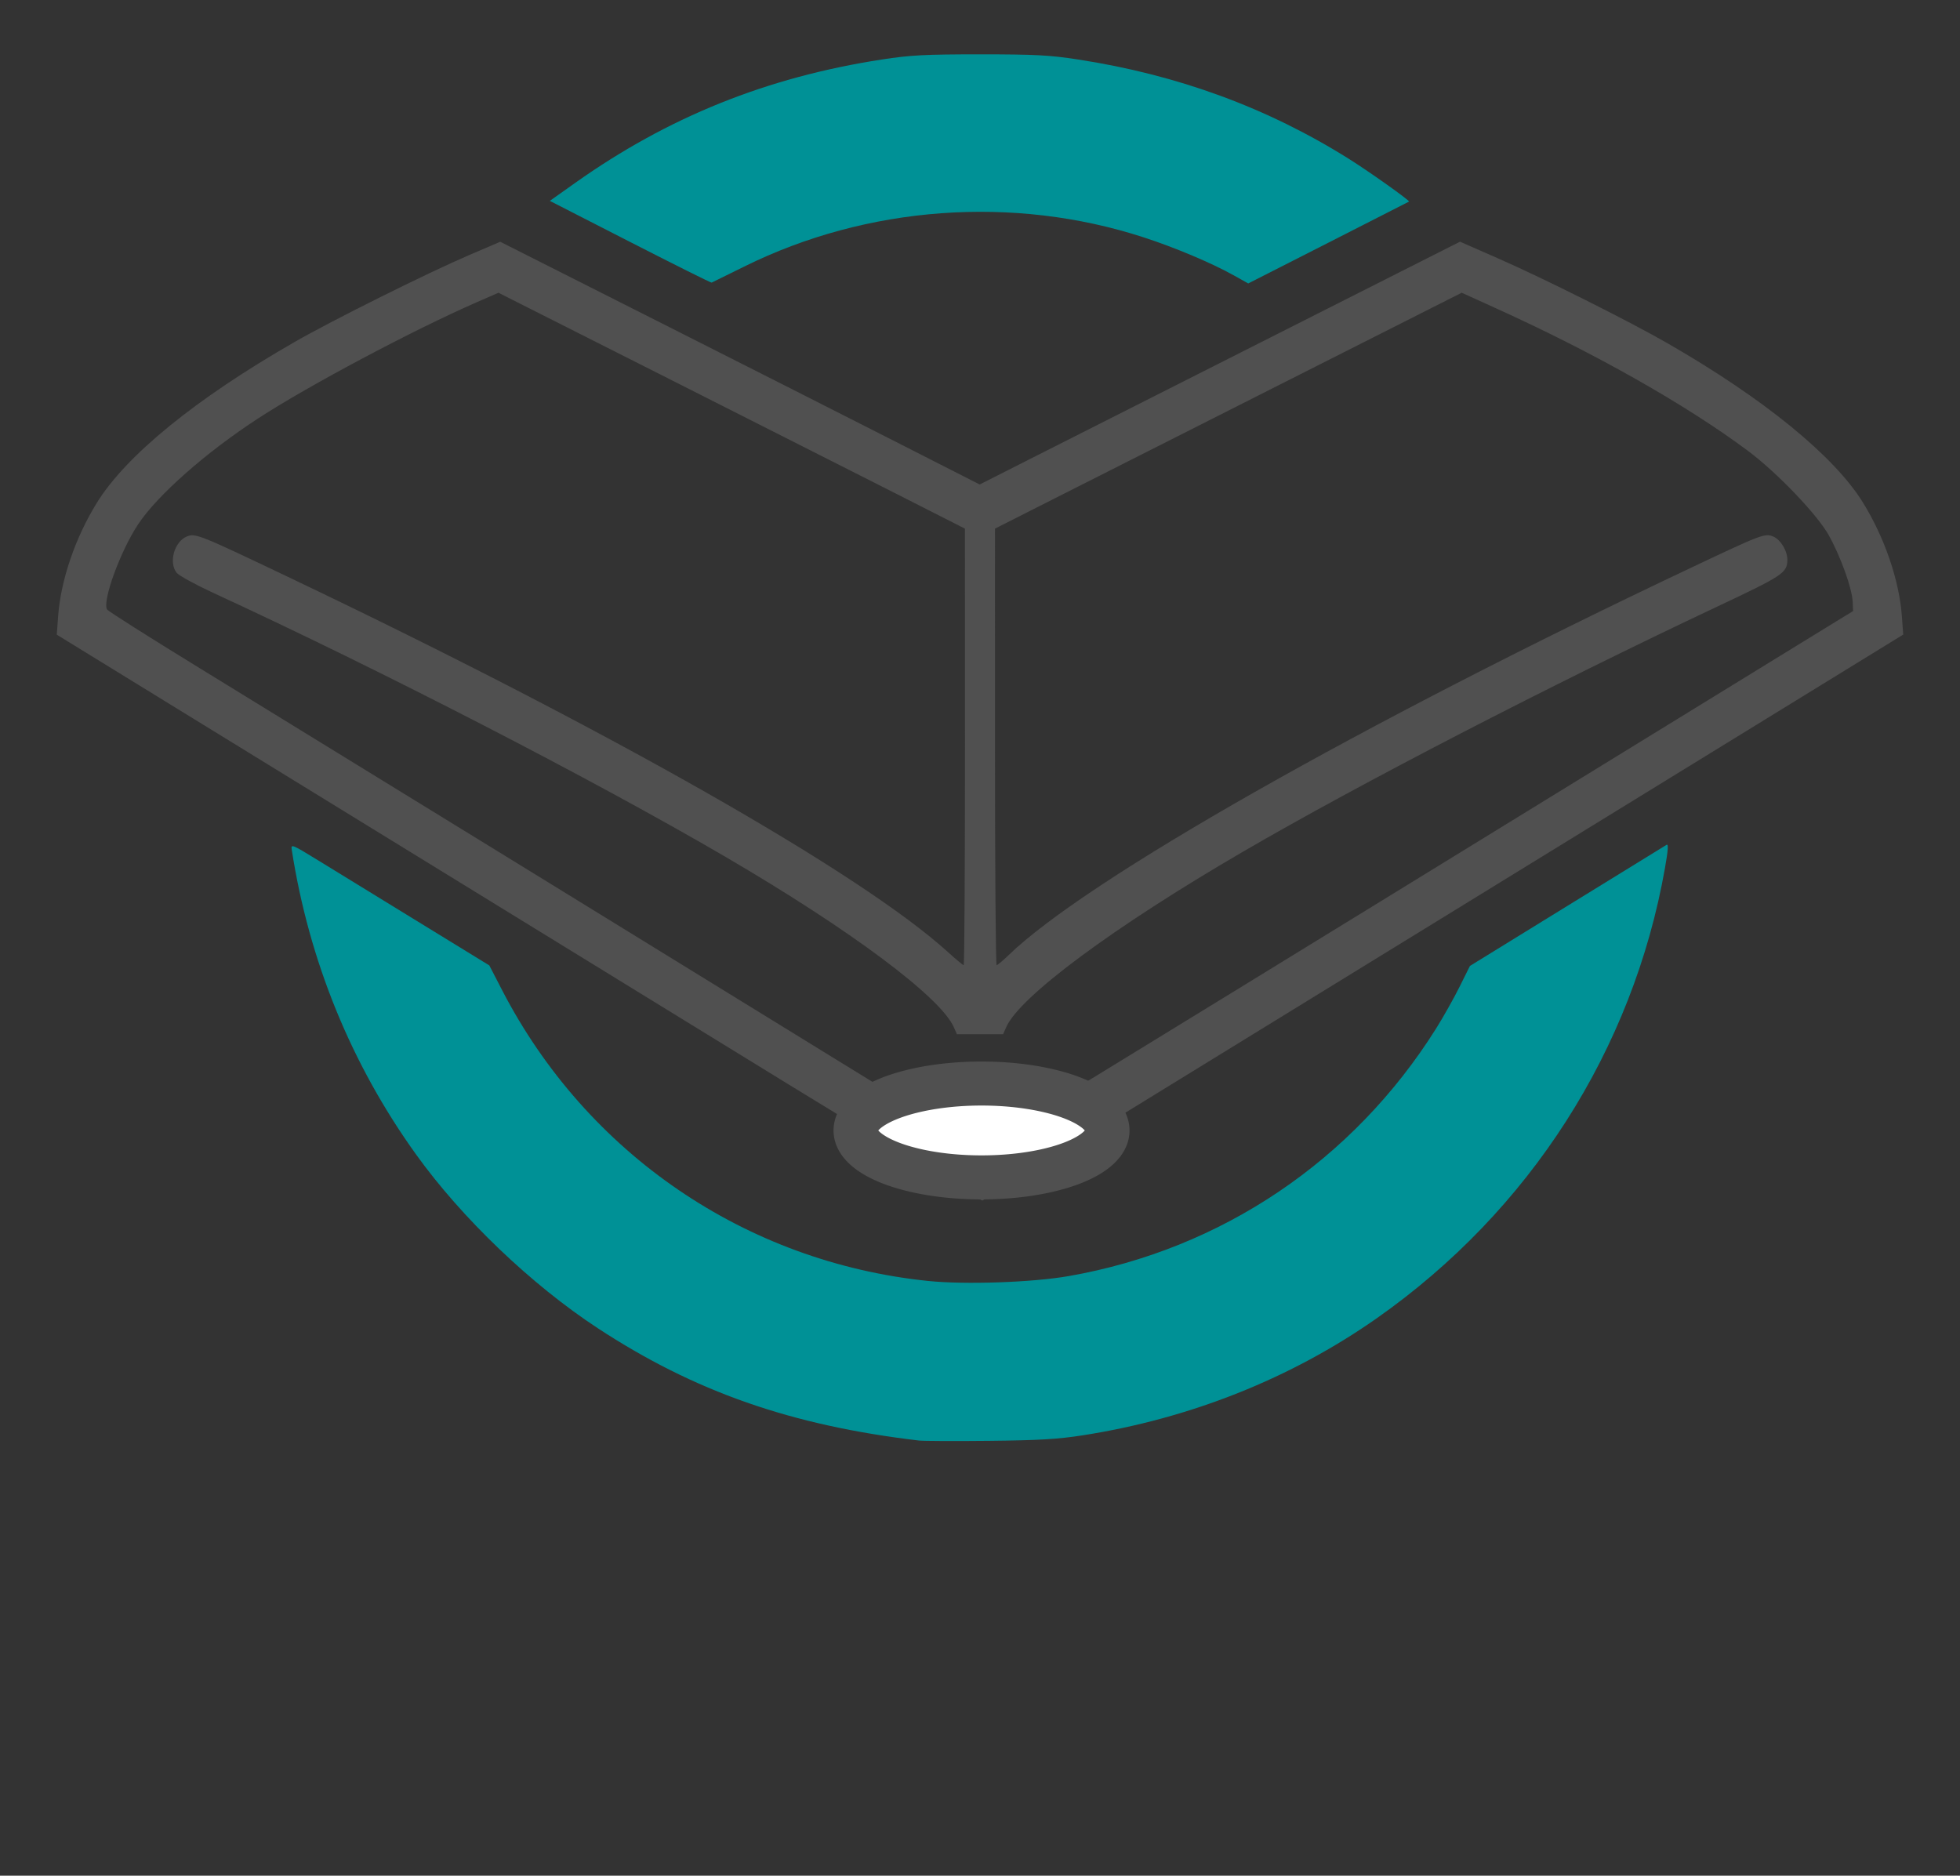 <?xml version="1.0" encoding="UTF-8" standalone="no"?>
<!-- Created with Inkscape (http://www.inkscape.org/) -->
<svg
   xmlns:dc="http://purl.org/dc/elements/1.1/"
   xmlns:cc="http://web.resource.org/cc/"
   xmlns:rdf="http://www.w3.org/1999/02/22-rdf-syntax-ns#"
   xmlns:svg="http://www.w3.org/2000/svg"
   xmlns="http://www.w3.org/2000/svg"
   xmlns:sodipodi="http://sodipodi.sourceforge.net/DTD/sodipodi-0.dtd"
   xmlns:inkscape="http://www.inkscape.org/namespaces/inkscape"
   width="801.522"
   height="767.089"
   id="svg2046"
   sodipodi:version="0.32"
   inkscape:version="0.44.1"
   version="1.0"
   sodipodi:docbase="C:\"
   sodipodi:docname="wblogo5.svg">
  <rect width="100%" height="100%" fill="#333333" stroke="none"/>
  <defs
     id="defs2048">
    <linearGradient
       id="linearGradient16243">
      <stop
         style="stop-color:#e2d5cd;stop-opacity:1;"
         offset="0"
         id="stop16245" />
      <stop
         id="stop16251"
         offset="0.5"
         style="stop-color:#dbea68;stop-opacity:1;" />
      <stop
         style="stop-color:#e20000;stop-opacity:1;"
         offset="1"
         id="stop16247" />
    </linearGradient>
    <linearGradient
       id="linearGradient14477">
      <stop
         style="stop-color:#d8d5d0;stop-opacity:1;"
         offset="0"
         id="stop14479" />
      <stop
         style="stop-color:#f0f0e8;stop-opacity:1;"
         offset="1"
         id="stop14481" />
    </linearGradient>
    <linearGradient
       id="linearGradient9233">
      <stop
         id="stop9235"
         offset="0"
         style="stop-color:#a3c5cb;stop-opacity:1;" />
      <stop
         id="stop9237"
         offset="1"
         style="stop-color:#0d79f8;stop-opacity:1;" />
    </linearGradient>
    <linearGradient
       id="linearGradient3055">
      <stop
         style="stop-color:#69ffcb;stop-opacity:1;"
         offset="0"
         id="stop3057" />
      <stop
         style="stop-color:#002cf8;stop-opacity:1;"
         offset="1"
         id="stop3059" />
    </linearGradient>
  </defs>
  <sodipodi:namedview
     id="base"
     pagecolor="#ffffff"
     bordercolor="#666666"
     borderopacity="1.0"
     gridtolerance="10000"
     guidetolerance="10"
     objecttolerance="10"
     inkscape:pageopacity="0.0"
     inkscape:pageshadow="2"
     inkscape:zoom="1.0898344"
     inkscape:cx="400.76112"
     inkscape:cy="383.54448"
     inkscape:document-units="px"
     inkscape:current-layer="layer1"
     inkscape:window-width="1290"
     inkscape:window-height="1031"
     inkscape:window-x="106"
     inkscape:window-y="-4" />
  <g
     inkscape:label="Layer 1"
     inkscape:groupmode="layer"
     id="layer1"
     transform="translate(20.764,-140.038)">
    <path
       style="fill:#009196;fill-opacity:1;opacity:1"
       d="M 236.933,239 L 204.086,222.19 L 214.323,214.927 C 252.446,187.878 292.909,171.593 339.962,164.361 C 351.648,162.565 357.434,162.262 380,162.262 C 402.566,162.262 408.351,162.565 420.037,164.361 C 460.89,170.64 497.637,184.132 531,205.101 C 539.347,210.347 555.94,222.149 555.437,222.482 C 555.319,222.56 540.478,230.124 522.458,239.291 L 489.693,255.958 L 483.774,252.648 C 474.768,247.612 459.77,241.285 446.949,237.114 C 393.662,219.778 333.785,224.16 283.537,249.072 C 276.488,252.567 270.509,255.513 270.25,255.619 C 269.991,255.725 254.998,248.246 236.933,239 z "
       id="path2112"
       sodipodi:nodetypes="cccssssscccsssc" />
    <path
       id="path2114"
       d="M 301.795,583.573 C 258.798,557.145 208.993,526.536 191.117,515.554 C 173.242,504.572 123.48,473.989 80.536,447.592 L 2.457,399.597 L 3.009,392.043 C 4.086,377.332 9.978,360.046 18.784,345.761 C 30.786,326.294 59.348,303.05 99.738,279.882 C 115.323,270.942 154.156,251.611 171.208,244.303 L 183.8,238.907 L 247.515,271.072 C 282.558,288.763 326.674,311.098 345.55,320.707 L 379.871,338.177 L 398.321,328.832 C 408.468,323.692 452.661,301.351 496.527,279.185 L 576.283,238.883 L 591.659,245.621 C 610.389,253.828 645.261,271.286 661.072,280.372 C 700.468,303.01 729.284,326.491 741.073,345.562 C 749.921,359.876 755.919,377.388 756.987,392.025 L 757.537,399.562 L 569.81,514.964 C 466.561,578.435 381.608,630.649 381.027,630.995 C 380.446,631.342 344.792,610.002 301.795,583.573 z M 550.683,504.455 C 644.371,446.862 724.628,397.536 729.032,394.842 L 737.04,389.945 L 736.866,386.084 C 736.619,380.601 731.87,367.435 727.039,358.844 C 722.241,350.309 705.798,333.167 693.958,324.356 C 668.52,305.426 631.536,284.502 591.068,266.145 L 576.984,259.756 L 498.299,299.513 C 455.022,321.379 412.08,343.085 402.872,347.748 L 386.131,356.227 L 386.127,445.487 C 386.125,494.58 386.427,534.747 386.797,534.747 C 387.168,534.747 389.394,532.886 391.743,530.611 C 423.475,499.885 535.895,436.047 670.154,372.515 C 699.849,358.463 700.957,358.04 704.401,359.467 C 707.424,360.719 710.214,365.381 710.158,369.087 C 710.079,374.303 708.324,375.471 681.827,387.952 C 613.25,420.254 535.288,460.547 487.394,488.44 C 434.467,519.266 396.259,547.584 390.724,560.088 L 389.431,563.009 L 380,563.009 L 370.568,563.009 L 369.29,560.122 C 363.824,547.772 327.053,520.339 275.902,490.449 C 221.814,458.843 135.31,414.262 66.295,382.424 C 59.041,379.078 52.373,375.418 51.478,374.291 C 48.143,370.093 50.506,361.576 55.591,359.47 C 59.148,357.997 60.447,358.517 98.324,376.59 C 229.127,438.999 331.67,497.357 366.959,529.469 C 370.149,532.372 373.011,534.747 373.318,534.747 C 373.625,534.747 373.866,494.58 373.853,445.487 L 373.829,356.227 L 344.885,341.529 C 328.965,333.446 286.045,311.741 249.507,293.298 L 183.074,259.764 L 174.142,263.665 C 148.164,275.012 105.432,297.723 84.837,311.129 C 63.502,325.017 43.801,342.378 35.798,354.344 C 28.489,365.271 20.891,386.115 23.048,389.318 C 23.518,390.015 40.011,400.475 59.7,412.562 C 135.659,459.193 264.787,538.599 320.65,573.029 C 352.774,592.829 379.347,609.06 379.7,609.099 C 380.053,609.138 456.995,562.048 550.683,504.455 z "
       style="fill:#505050;fill-opacity:1"
       sodipodi:nodetypes="cscccsscccccccccsscccscccccssccccccssssssscccccsssssssccccccssssssc" />
    <path
       id="path2116"
       d="M 355.035,729.167 C 302.8,723.006 263.201,709.149 223.618,683.181 C 196.521,665.403 168.183,638.305 149.443,612.251 C 122.856,575.287 105.584,532.963 98.54,487.513 C 98.172,485.137 98.638,485.324 109.105,491.753 C 115.128,495.451 133.395,506.664 149.698,516.67 L 179.341,534.862 L 184.523,544.888 C 219.108,611.817 284.047,656.184 358.713,663.898 C 373.887,665.465 401.361,664.518 416.269,661.913 C 478.693,651.005 532.615,614.665 566.521,560.654 C 569.448,555.99 573.757,548.327 576.097,543.623 L 580.351,535.072 L 619.984,510.651 C 641.782,497.22 660.13,485.923 660.758,485.546 C 661.582,485.053 661.404,487.68 660.119,494.967 C 647.01,569.345 604.831,635.246 542.212,679.184 C 507.183,703.764 465.855,720.208 421.925,727.045 C 411.833,728.616 403.946,729.08 383.768,729.291 C 369.778,729.437 356.849,729.381 355.035,729.167 z "
       style="fill:#009196;fill-opacity:1"
       sodipodi:nodetypes="csssscccssscccsssssc" />
    <path
       sodipodi:type="arc"
       style="fill:white;fill-opacity:1;fill-rule:evenodd;stroke:#980000;stroke-width:0.905;stroke-linecap:butt;stroke-linejoin:miter;stroke-miterlimit:4;stroke-dasharray:none;stroke-opacity:1"
       id="path1974"
       sodipodi:cx="402.85715"
       sodipodi:cy="453.51755"
       sodipodi:rx="0"
       sodipodi:ry="5.7142859"
       d="M 402.857 453.518 A 0 5.714 0 1 1  402.857,453.518 A 0 5.714 0 1 1  402.857 453.518 z"
       transform="matrix(-116.758,0,0,3.385,47376.03,-925.978)" />
    <path
       sodipodi:type="arc"
       style="fill:white;fill-opacity:1;stroke:#505050;stroke-width:18;stroke-miterlimit:4;stroke-dasharray:none;stroke-opacity:1"
       id="path2774"
       sodipodi:cx="403.05084"
       sodipodi:cy="481.21582"
       sodipodi:rx="51.51778"
       sodipodi:ry="19.192898"
       d="M 454.569 481.216 A 51.518 19.193 0 1 1  351.533,481.216 A 51.518 19.193 0 1 1  454.569 481.216 z"
       transform="translate(-22.428,121.141)" />
  </g>
</svg>
